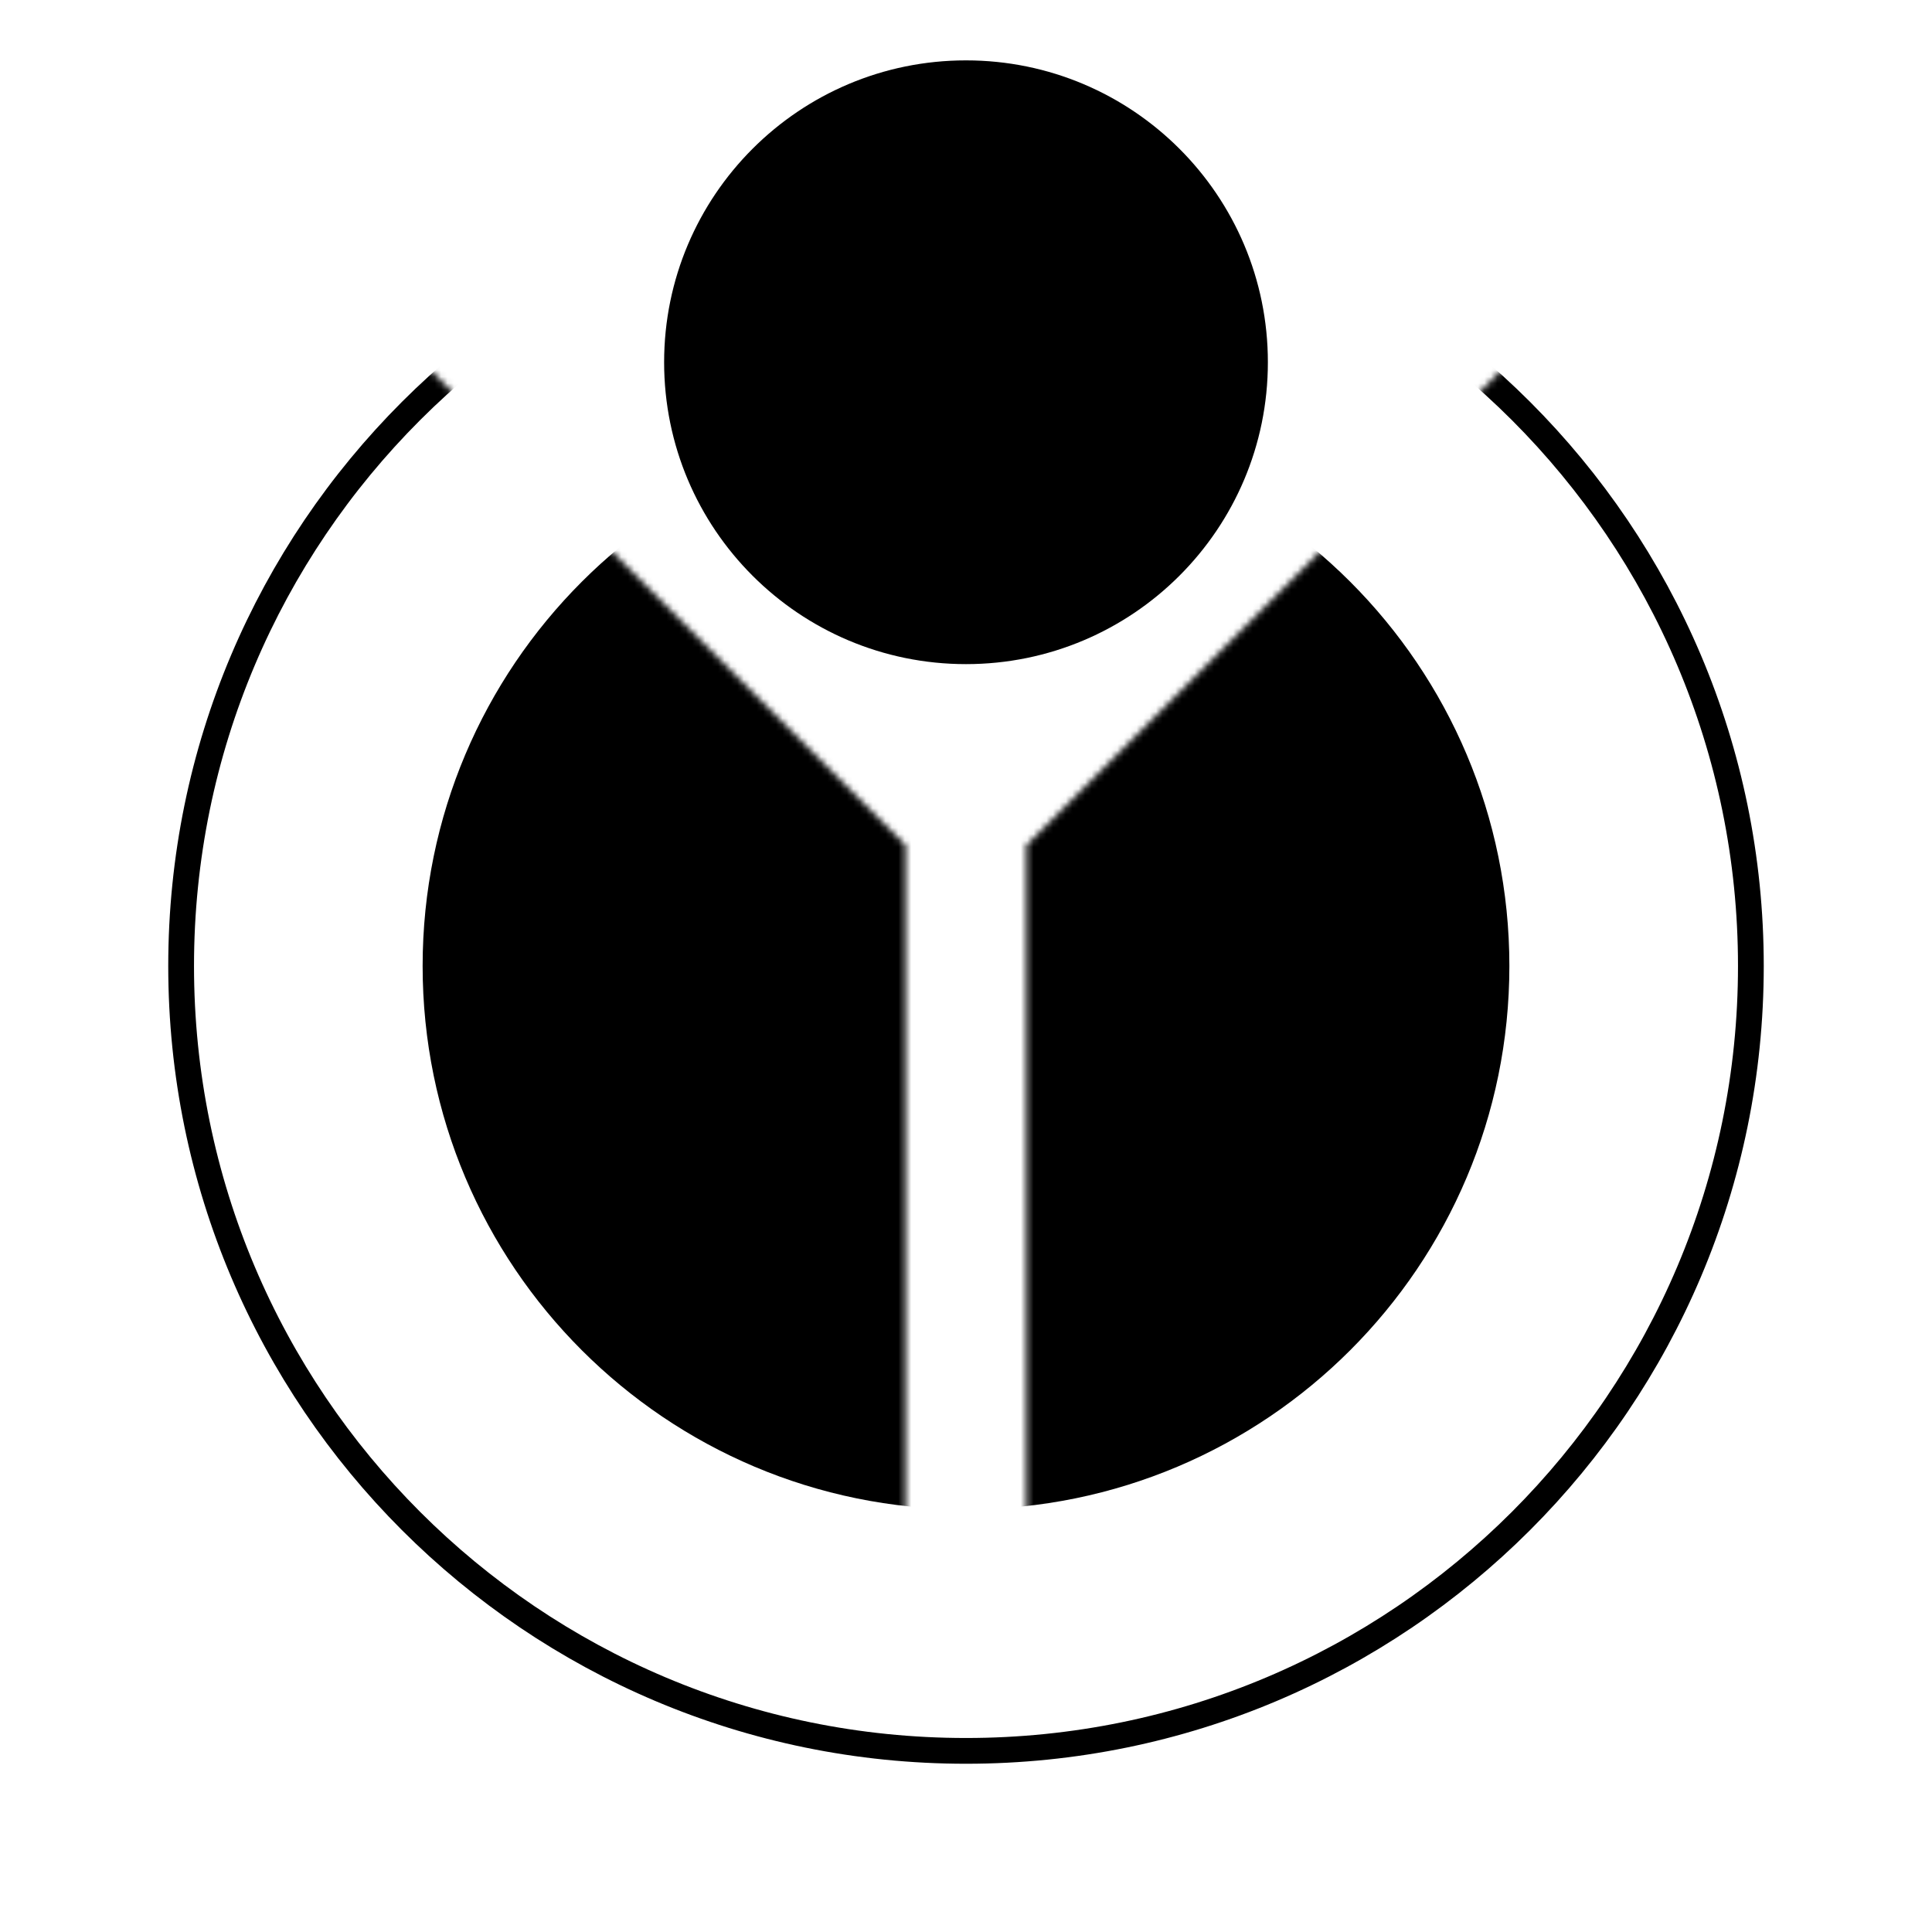 <svg width="300" height="300" viewBox="0 0 300 300" fill="none" xmlns="http://www.w3.org/2000/svg">
<g clip-path="url(#clip0_2002_10469)">
<mask id="mask0_2002_10469" style="mask-type:luminance" maskUnits="userSpaceOnUse" x="0" y="-10" width="300" height="310">
<path d="M159.375 131.25V243.75H140.625V131.25L0 -9.375V300H300V-9.375L159.375 131.25Z" fill="white"/>
</mask>
<g mask="url(#mask0_2002_10469)">
<path d="M150 234.375C196.599 234.375 234.375 196.599 234.375 150C234.375 103.401 196.599 65.625 150 65.625C103.401 65.625 65.625 103.401 65.625 150C65.625 196.599 103.401 234.375 150 234.375Z" fill="black"/>
<path d="M150 271.875C217.31 271.875 271.875 217.31 271.875 150C271.875 82.69 217.31 28.125 150 28.125C82.69 28.125 28.125 82.69 28.125 150C28.125 217.31 82.69 271.875 150 271.875Z" stroke="black" stroke-width="4"/>
</g>
<path d="M150 103.125C175.888 103.125 196.875 82.138 196.875 56.25C196.875 30.362 175.888 9.375 150 9.375C124.112 9.375 103.125 30.362 103.125 56.25C103.125 82.138 124.112 103.125 150 103.125Z" fill="black"/>
</g>
<defs>
<clipPath id="clip0_2002_10469">
<rect width="300" height="300" fill="white"/>
</clipPath>
</defs>
</svg>
